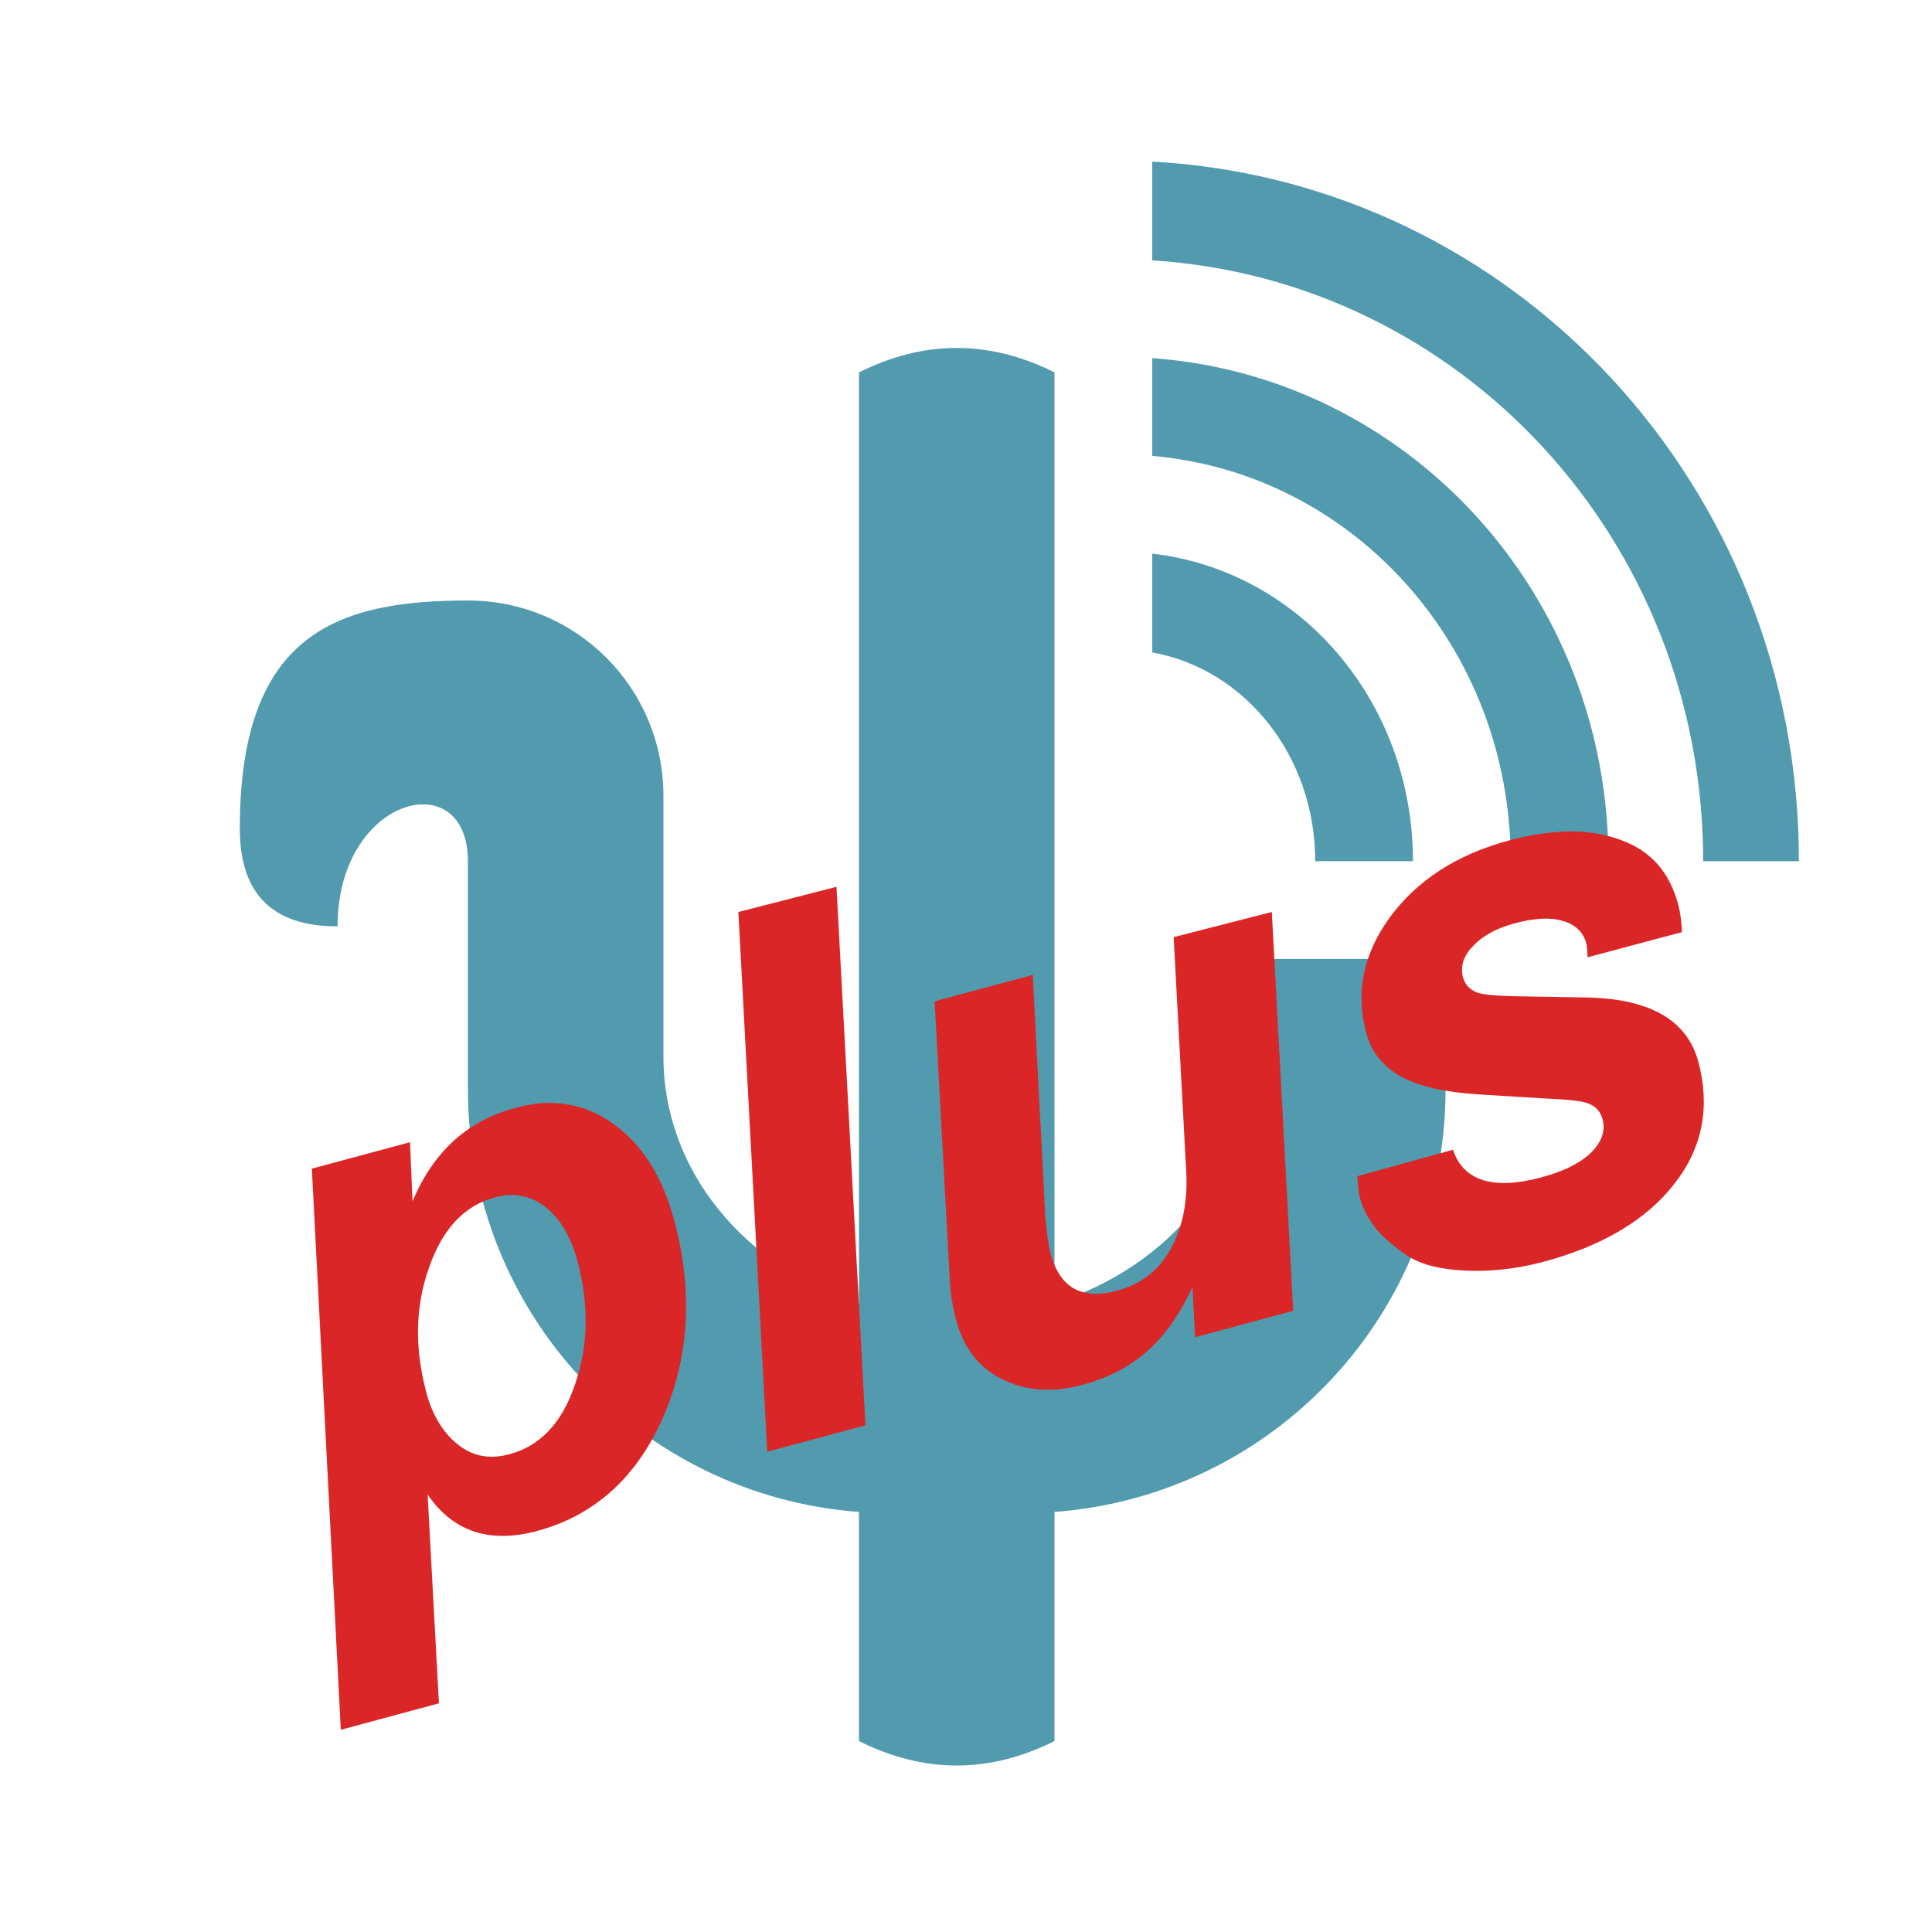 <?xml version="1.0" encoding="UTF-8" standalone="no"?>
<!-- Created with Inkscape (http://www.inkscape.org/) -->

<svg
   xmlns:dc="http://purl.org/dc/elements/1.1/"
   xmlns:cc="http://creativecommons.org/ns#"
   xmlns:rdf="http://www.w3.org/1999/02/22-rdf-syntax-ns#"
   xmlns:svg="http://www.w3.org/2000/svg"
   xmlns="http://www.w3.org/2000/svg"
   xmlns:xlink="http://www.w3.org/1999/xlink"
   xmlns:sodipodi="http://sodipodi.sourceforge.net/DTD/sodipodi-0.dtd"
   xmlns:inkscape="http://www.inkscape.org/namespaces/inkscape"
   width="48px"
   height="48px"
   id="svg3039"
   version="1.1"
   inkscape:version="0.48.5 r10040"
   sodipodi:docname="psi-plus.svg">
  <defs
     id="defs3041">
    <linearGradient
       id="linearGradient4158">
      <stop
         style="stop-color:#ff5555;stop-opacity:1;"
         offset="0"
         id="stop4160" />
      <stop
         style="stop-color:#ff8e8e;stop-opacity:1;"
         offset="1"
         id="stop4162" />
    </linearGradient>
    <linearGradient
       id="linearGradient4079">
      <stop
         id="stop4081"
         offset="0"
         style="stop-color:#a5bad7;stop-opacity:1;" />
      <stop
         id="stop4083"
         offset="1"
         style="stop-color:#e2e9f2;stop-opacity:1;" />
    </linearGradient>
    <linearGradient
       id="linearGradient3840">
      <stop
         style="stop-color:#f9f9f9;stop-opacity:1;"
         offset="0"
         id="stop3844" />
      <stop
         id="stop3846"
         offset="1"
         style="stop-color:#a1a1a1;stop-opacity:1;" />
    </linearGradient>
    <linearGradient
       id="linearGradient3935">
      <stop
         style="stop-color:#969696;stop-opacity:1;"
         offset="0"
         id="stop3937" />
      <stop
         style="stop-color:#2b2b2b;stop-opacity:1;"
         offset="1"
         id="stop3941" />
    </linearGradient>
    <linearGradient
       id="linearGradient4279">
      <stop
         id="stop4283"
         offset="0"
         style="stop-color:#c4c4c4;stop-opacity:1;" />
      <stop
         style="stop-color:#8d8d8d;stop-opacity:1;"
         offset="1"
         id="stop3850" />
    </linearGradient>
    <linearGradient
       id="linearGradient4239">
      <stop
         style="stop-color:#505050;stop-opacity:1;"
         offset="0"
         id="stop4241" />
      <stop
         style="stop-color:#ffffff;stop-opacity:0.154;"
         offset="1"
         id="stop4243" />
    </linearGradient>
    <linearGradient
       id="linearGradient4223">
      <stop
         id="stop4227"
         offset="0"
         style="stop-color:#e9e9e9;stop-opacity:0;" />
      <stop
         style="stop-color:#929292;stop-opacity:1"
         offset="1"
         id="stop4229" />
    </linearGradient>
    <linearGradient
       id="linearGradient4169">
      <stop
         id="stop4171"
         offset="0"
         style="stop-color:#f9f9f9;stop-opacity:1;" />
      <stop
         style="stop-color:#c4c4c4;stop-opacity:1;"
         offset="0.716"
         id="stop4175" />
      <stop
         id="stop4173"
         offset="1"
         style="stop-color:#565656;stop-opacity:1;" />
    </linearGradient>
    <linearGradient
       id="linearGradient4153">
      <stop
         style="stop-color:#ffffff;stop-opacity:1;"
         offset="0"
         id="stop4155" />
      <stop
         style="stop-color:#000000;stop-opacity:1;"
         offset="1"
         id="stop4157" />
    </linearGradient>
    <linearGradient
       id="linearGradient4145">
      <stop
         id="stop4147"
         offset="0"
         style="stop-color:#a0a0a0;stop-opacity:1;" />
      <stop
         id="stop4149"
         offset="1"
         style="stop-color:#202020;stop-opacity:1;" />
    </linearGradient>
    <linearGradient
       id="linearGradient4048">
      <stop
         style="stop-color:#e0e0e0;stop-opacity:1;"
         offset="0"
         id="stop4299" />
      <stop
         style="stop-color:#818181;stop-opacity:1;"
         offset="0.864"
         id="stop4056" />
      <stop
         id="stop4305"
         offset="0.891"
         style="stop-color:#606060;stop-opacity:1" />
      <stop
         style="stop-color:#575757;stop-opacity:1"
         offset="0.951"
         id="stop4307" />
      <stop
         id="stop4309"
         offset="0.962"
         style="stop-color:#565656;stop-opacity:1;" />
      <stop
         id="stop4054"
         offset="1"
         style="stop-color:#aaaaaa;stop-opacity:1" />
    </linearGradient>
    <linearGradient
       id="linearGradient3886">
      <stop
         style="stop-color:#f9f9f9;stop-opacity:1;"
         offset="0"
         id="stop3888" />
      <stop
         style="stop-color:#afafaf;stop-opacity:1;"
         offset="1"
         id="stop3890" />
    </linearGradient>
    <linearGradient
       id="linearGradient3839">
      <stop
         style="stop-color:#4d7ebe;stop-opacity:1;"
         offset="0"
         id="stop3842" />
      <stop
         style="stop-color:#3b67c0;stop-opacity:1;"
         offset="1"
         id="stop3843" />
    </linearGradient>
    <linearGradient
       y2="17"
       x2="40"
       y1="31"
       x1="54"
       gradientTransform="matrix(0,-1,-1,0,71,73)"
       gradientUnits="userSpaceOnUse"
       id="linearGradient3029"
       xlink:href="#linearGradient4410"
       inkscape:collect="always" />
    <linearGradient
       inkscape:collect="always"
       id="linearGradient4410">
      <stop
         style="stop-color:#383e51;stop-opacity:1"
         offset="0"
         id="stop4412" />
      <stop
         style="stop-color:#655c6f;stop-opacity:0"
         offset="1"
         id="stop4414" />
    </linearGradient>
    <linearGradient
       y2="17"
       x2="40"
       y1="31"
       x1="54"
       gradientTransform="matrix(0,-1,1,0,4,78)"
       gradientUnits="userSpaceOnUse"
       id="linearGradient3028-7"
       xlink:href="#linearGradient4410-0"
       inkscape:collect="always" />
    <linearGradient
       inkscape:collect="always"
       id="linearGradient4410-0">
      <stop
         style="stop-color:#383e51;stop-opacity:1"
         offset="0"
         id="stop4412-9" />
      <stop
         style="stop-color:#655c6f;stop-opacity:0"
         offset="1"
         id="stop4414-1" />
    </linearGradient>
    <radialGradient
       inkscape:collect="always"
       xlink:href="#linearGradient3886-5"
       id="radialGradient3892-5"
       cx="24.062"
       cy="23.872"
       fx="24.062"
       fy="23.872"
       r="17.026"
       gradientTransform="matrix(1,0,0,0.999,0,0.024)"
       gradientUnits="userSpaceOnUse" />
    <linearGradient
       id="linearGradient3886-5">
      <stop
         style="stop-color:#bcdee3;stop-opacity:1;"
         offset="0"
         id="stop3888-9" />
      <stop
         style="stop-color:#96aed0;stop-opacity:1;"
         offset="1"
         id="stop3890-3" />
    </linearGradient>
    <radialGradient
       inkscape:collect="always"
       xlink:href="#linearGradient4169-1"
       id="radialGradient4099-4"
       cx="26.5"
       cy="23.5"
       fx="26.5"
       fy="23.5"
       r="19.5"
       gradientTransform="matrix(0.947,0,0,0.799,1.395,4.725)"
       gradientUnits="userSpaceOnUse" />
    <linearGradient
       id="linearGradient4169-1">
      <stop
         id="stop4171-2"
         offset="0"
         style="stop-color:#f9f9f9;stop-opacity:1;" />
      <stop
         style="stop-color:#c4c4c4;stop-opacity:1;"
         offset="0.769"
         id="stop4175-4" />
      <stop
         id="stop4173-4"
         offset="1"
         style="stop-color:#565656;stop-opacity:1;" />
    </linearGradient>
    <linearGradient
       inkscape:collect="always"
       xlink:href="#linearGradient4239"
       id="linearGradient4245"
       x1="44"
       y1="28.007"
       x2="57.993"
       y2="13"
       gradientUnits="userSpaceOnUse" />
    <linearGradient
       inkscape:collect="always"
       xlink:href="#linearGradient4223"
       id="linearGradient4249"
       x1="24.643"
       y1="23.494"
       x2="39.496"
       y2="9.403"
       gradientUnits="userSpaceOnUse" />
    <radialGradient
       inkscape:collect="always"
       xlink:href="#linearGradient4169"
       id="radialGradient4295"
       cx="60.987"
       cy="23.993"
       fx="60.987"
       fy="23.993"
       r="21.007"
       gradientTransform="translate(0,-4.7400131e-6)"
       gradientUnits="userSpaceOnUse" />
    <linearGradient
       inkscape:collect="always"
       xlink:href="#linearGradient3935"
       id="linearGradient3933"
       x1="25"
       y1="3"
       x2="25"
       y2="42"
       gradientUnits="userSpaceOnUse" />
    <linearGradient
       inkscape:collect="always"
       xlink:href="#linearGradient4410"
       id="linearGradient4040"
       gradientUnits="userSpaceOnUse"
       gradientTransform="matrix(0,-0.91,0.891,0,5.595,77.655)"
       x1="61.132"
       y1="25.137"
       x2="36.251"
       y2="11.921" />
    <linearGradient
       inkscape:collect="always"
       xlink:href="#linearGradient3935"
       id="linearGradient4171"
       gradientUnits="userSpaceOnUse"
       x1="25"
       y1="3"
       x2="25"
       y2="42" />
    <linearGradient
       inkscape:collect="always"
       xlink:href="#linearGradient3935"
       id="linearGradient4174"
       gradientUnits="userSpaceOnUse"
       x1="25"
       y1="3"
       x2="25"
       y2="42" />
    <linearGradient
       inkscape:collect="always"
       xlink:href="#linearGradient3935"
       id="linearGradient4177"
       gradientUnits="userSpaceOnUse"
       x1="25"
       y1="3"
       x2="25"
       y2="42" />
    <linearGradient
       inkscape:collect="always"
       xlink:href="#linearGradient3935"
       id="linearGradient4180"
       gradientUnits="userSpaceOnUse"
       x1="25"
       y1="3"
       x2="25"
       y2="42" />
    <linearGradient
       y2="42"
       x2="25"
       y1="0"
       x1="25"
       gradientUnits="userSpaceOnUse"
       id="linearGradient3945"
       xlink:href="#linearGradient3935-2"
       inkscape:collect="always" />
    <linearGradient
       id="linearGradient3935-2">
      <stop
         style="stop-color:#969696;stop-opacity:1;"
         offset="0"
         id="stop3937-1" />
      <stop
         style="stop-color:#535353;stop-opacity:1;"
         offset="1"
         id="stop3941-6" />
    </linearGradient>
    <linearGradient
       inkscape:collect="always"
       xlink:href="#linearGradient4158"
       id="linearGradient4164"
       x1="5.938"
       y1="11.151"
       x2="42.621"
       y2="5.143"
       gradientUnits="userSpaceOnUse" />
    <linearGradient
       inkscape:collect="always"
       xlink:href="#linearGradient4158-7"
       id="linearGradient4164-3"
       x1="5.938"
       y1="11.151"
       x2="42.621"
       y2="5.143"
       gradientUnits="userSpaceOnUse" />
    <linearGradient
       id="linearGradient4158-7">
      <stop
         style="stop-color:#ff3d3d;stop-opacity:1;"
         offset="0"
         id="stop4160-3" />
      <stop
         style="stop-color:#ff6565;stop-opacity:1;"
         offset="1"
         id="stop4162-0" />
    </linearGradient>
    <linearGradient
       inkscape:collect="always"
       xlink:href="#linearGradient4158-7"
       id="linearGradient4199"
       x1="5.938"
       y1="11.151"
       x2="42.621"
       y2="5.143"
       gradientUnits="userSpaceOnUse" />
    <linearGradient
       id="linearGradient4201">
      <stop
         style="stop-color:#ff5555;stop-opacity:1;"
         offset="0"
         id="stop4203" />
      <stop
         style="stop-color:#ff8e8e;stop-opacity:1;"
         offset="1"
         id="stop4205" />
    </linearGradient>
    <linearGradient
       y2="5.143"
       x2="42.621"
       y1="11.151"
       x1="5.938"
       gradientUnits="userSpaceOnUse"
       id="linearGradient4212"
       xlink:href="#linearGradient4158-7"
       inkscape:collect="always" />
    <linearGradient
       inkscape:collect="always"
       xlink:href="#linearGradient4158-7"
       id="linearGradient4529"
       gradientUnits="userSpaceOnUse"
       x1="5.938"
       y1="11.151"
       x2="42.621"
       y2="5.143"
       gradientTransform="matrix(0.966,-0.259,0.259,0.966,-2.357,25.498)" />
  </defs>
  <sodipodi:namedview
     id="base"
     pagecolor="#ffffff"
     bordercolor="#666666"
     borderopacity="1.0"
     inkscape:pageopacity="0.0"
     inkscape:pageshadow="2"
     inkscape:zoom="5.6568545"
     inkscape:cx="-13.938558"
     inkscape:cy="17.012955"
     inkscape:current-layer="layer1"
     showgrid="true"
     inkscape:grid-bbox="true"
     inkscape:document-units="px"
     showguides="true"
     inkscape:guide-bbox="true"
     inkscape:window-width="1366"
     inkscape:window-height="698"
     inkscape:window-x="-4"
     inkscape:window-y="-5"
     inkscape:window-maximized="1"
     inkscape:snap-global="true">
    <inkscape:grid
       type="xygrid"
       id="grid3047" />
    <sodipodi:guide
       orientation="1,0"
       position="3,4"
       id="guide3051" />
    <sodipodi:guide
       orientation="1,0"
       position="45,4"
       id="guide3053" />
    <sodipodi:guide
       orientation="0,1"
       position="35,45"
       id="guide3055" />
    <sodipodi:guide
       orientation="0,1"
       position="2,3"
       id="guide3057" />
    <sodipodi:guide
       orientation="1,0"
       position="24,31"
       id="guide3059" />
    <sodipodi:guide
       orientation="0,1"
       position="10,24"
       id="guide3061" />
    <sodipodi:guide
       orientation="0,1"
       position="51,42"
       id="guide3058" />
    <sodipodi:guide
       orientation="0,1"
       position="52,6"
       id="guide3060" />
  </sodipodi:namedview>
  <g
     id="layer1"
     inkscape:label="Layer 1"
     inkscape:groupmode="layer">
    <g
       id="g4099"
       transform="matrix(1.203,0,0,1.203,-5.124,-2.921)"
       style="fill:#87cdde;fill-opacity:1">
      <g
         style="fill:#87cdde;fill-opacity:1"
         transform="translate(-92.993,0)"
         id="g4214" />
      <g
         style="fill:#87cdde;fill-opacity:1"
         id="g4053"
         transform="matrix(0.673,0,0,0.673,6.866,8.714)" />
      <g
         transform="matrix(0.673,0,0,0.673,7.866,8.1)"
         id="g4045"
         style="fill:#87cdde;fill-opacity:1">
        <path
           inkscape:connector-curvature="0"
           style="fill:#529aae;fill-opacity:1;stroke:none;stroke-width:0.617;stroke-miterlimit:4;stroke-opacity:1;stroke-dasharray:none"
           d="M 24,2.25 C 23,2.25 22,2.5 21,3 l 0,28.562 C 17.498,30.469 15,27.496 15,24 l 0,-8 c 0,-3.324 -2.676,-6 -6,-6 -4,0 -7,1 -7,7 0,2 1,3 3,3 0,-4 4,-5 4,-2 l 0,4 0,3 c 0,6.867 5.266,12.464 12,12.969 L 21,45 c 2,1 4,1 6,0 l 0,-7.031 C 33.734,37.464 39,31.867 39,25 l 0,-3 0,-1 -6,0 0,3 c 0,3.496 -2.498,6.469 -6,7.562 L 27,3 C 26,2.5 25,2.25 24,2.25 z"
           id="rect3073" />
        <path
           inkscape:connector-curvature="0"
           style="fill:#529aae;fill-opacity:1;stroke:none;stroke-width:0.617;stroke-miterlimit:4;stroke-opacity:1;stroke-dasharray:none"
           d="m 30,-3.469 0,3.031 C 39.458,0.159 46.906,8.142 46.906,18 l 2.938,0 C 49.844,6.483 41.097,-2.863 30,-3.469 z m 0,6.031 0,3 C 36.171,6.095 41,11.43 41,18 l 3,0 C 44,9.785 37.843,3.127 30,2.562 z m 0,6 0,3.031 c 2.847,0.511 5,3.173 5,6.406 l 3,0 C 38,13.089 34.519,9.078 30,8.562 z"
           id="rect3973" />
      </g>
    </g>
    <g
       id="g4122"
       transform="matrix(0.966,-0.259,0.259,0.966,-2.357,25.498)">
      <g
         style="font-size:18px;font-style:italic;font-variant:normal;font-weight:600;font-stretch:normal;text-align:center;line-height:125%;letter-spacing:0px;word-spacing:0px;text-anchor:middle;fill:url(#linearGradient4212);fill-opacity:1;stroke:#5c7177;stroke-width:0.5;stroke-miterlimit:4;stroke-opacity:1;font-family:FreeSans;-inkscape-font-specification:FreeSans Semi-Bold Italic"
         id="text4114">
        <path
           style="stroke:none;stroke-width:0.5;fill:#da2626;fill-opacity:1"
           d="M 39.031 20.656 C 38.572 20.658 38.045 20.729 37.5 20.875 C 36.167 21.232 35.197 21.882 34.531 22.781 C 33.877 23.677 33.664 24.636 33.938 25.656 C 34.068 26.143 34.36 26.499 34.812 26.75 C 35.277 26.998 35.917 27.137 36.75 27.188 L 38.25 27.281 C 38.841 27.309 39.244 27.334 39.438 27.406 C 39.642 27.476 39.76 27.615 39.812 27.812 C 39.887 28.091 39.786 28.381 39.5 28.656 C 39.21 28.92 38.814 29.107 38.281 29.25 C 37.099 29.567 36.351 29.338 36.094 28.562 L 33.719 29.219 C 33.735 29.463 33.75 29.634 33.781 29.75 C 33.856 30.028 33.997 30.284 34.188 30.531 C 34.386 30.764 34.667 30.997 35 31.219 C 35.341 31.426 35.795 31.532 36.375 31.562 C 36.955 31.593 37.614 31.539 38.344 31.344 C 39.816 30.949 40.901 30.3 41.594 29.406 C 42.298 28.51 42.486 27.488 42.188 26.375 C 41.917 25.367 41.029 24.831 39.5 24.781 L 37.688 24.75 C 37.213 24.741 36.878 24.717 36.688 24.656 C 36.506 24.581 36.39 24.455 36.344 24.281 C 36.269 24.003 36.359 23.737 36.594 23.5 C 36.825 23.252 37.161 23.062 37.625 22.938 C 38.1 22.81 38.502 22.784 38.812 22.875 C 39.134 22.963 39.332 23.159 39.406 23.438 C 39.422 23.495 39.429 23.61 39.438 23.781 L 41.781 23.156 C 41.771 22.886 41.737 22.654 41.688 22.469 C 41.476 21.681 41.025 21.148 40.281 20.875 C 39.908 20.733 39.49 20.654 39.031 20.656 z M 20.781 22.031 L 18.344 22.656 L 19.062 36.062 L 21.5 35.406 L 20.781 22.031 z M 31.594 22.656 L 29.156 23.281 L 29.469 29.125 C 29.508 29.872 29.368 30.533 29.062 31.062 C 28.757 31.592 28.318 31.91 27.75 32.062 C 26.869 32.299 26.327 31.994 26.094 31.125 C 26.05 30.963 26.008 30.674 25.969 30.25 L 25.656 24.219 L 23.219 24.875 L 23.594 31.781 C 23.611 32.124 23.666 32.468 23.75 32.781 C 23.936 33.477 24.3 33.957 24.875 34.25 C 25.45 34.543 26.11 34.611 26.875 34.406 C 27.524 34.232 28.07 33.951 28.5 33.562 C 28.933 33.186 29.31 32.649 29.625 31.969 L 29.688 33.219 L 32.125 32.562 L 31.594 22.656 z M 13.438 27.406 C 13.219 27.421 13.013 27.469 12.781 27.531 C 11.622 27.842 10.773 28.598 10.25 29.844 L 10.188 28.375 L 7.75 29.031 L 8.469 42.969 L 10.906 42.312 L 10.625 37.125 C 11.258 38.049 12.161 38.348 13.344 38.031 C 14.746 37.655 15.804 36.726 16.469 35.219 C 17.13 33.7 17.219 32.063 16.75 30.312 C 16.455 29.211 15.937 28.409 15.219 27.906 C 14.688 27.527 14.092 27.361 13.438 27.406 z M 12.625 29.688 C 12.956 29.671 13.25 29.755 13.531 29.969 C 13.906 30.254 14.182 30.71 14.344 31.312 C 14.639 32.414 14.62 33.446 14.281 34.406 C 13.954 35.364 13.41 35.923 12.656 36.125 C 12.193 36.249 11.781 36.191 11.406 35.906 C 11.032 35.621 10.752 35.185 10.594 34.594 C 10.299 33.493 10.317 32.46 10.656 31.5 C 10.992 30.528 11.539 29.949 12.281 29.75 C 12.397 29.719 12.515 29.693 12.625 29.688 z "
           transform="matrix(0.966,0.259,-0.259,0.966,8.876,-24.019)"
           id="path4521" />
      </g>
    </g>
  </g>
</svg>
